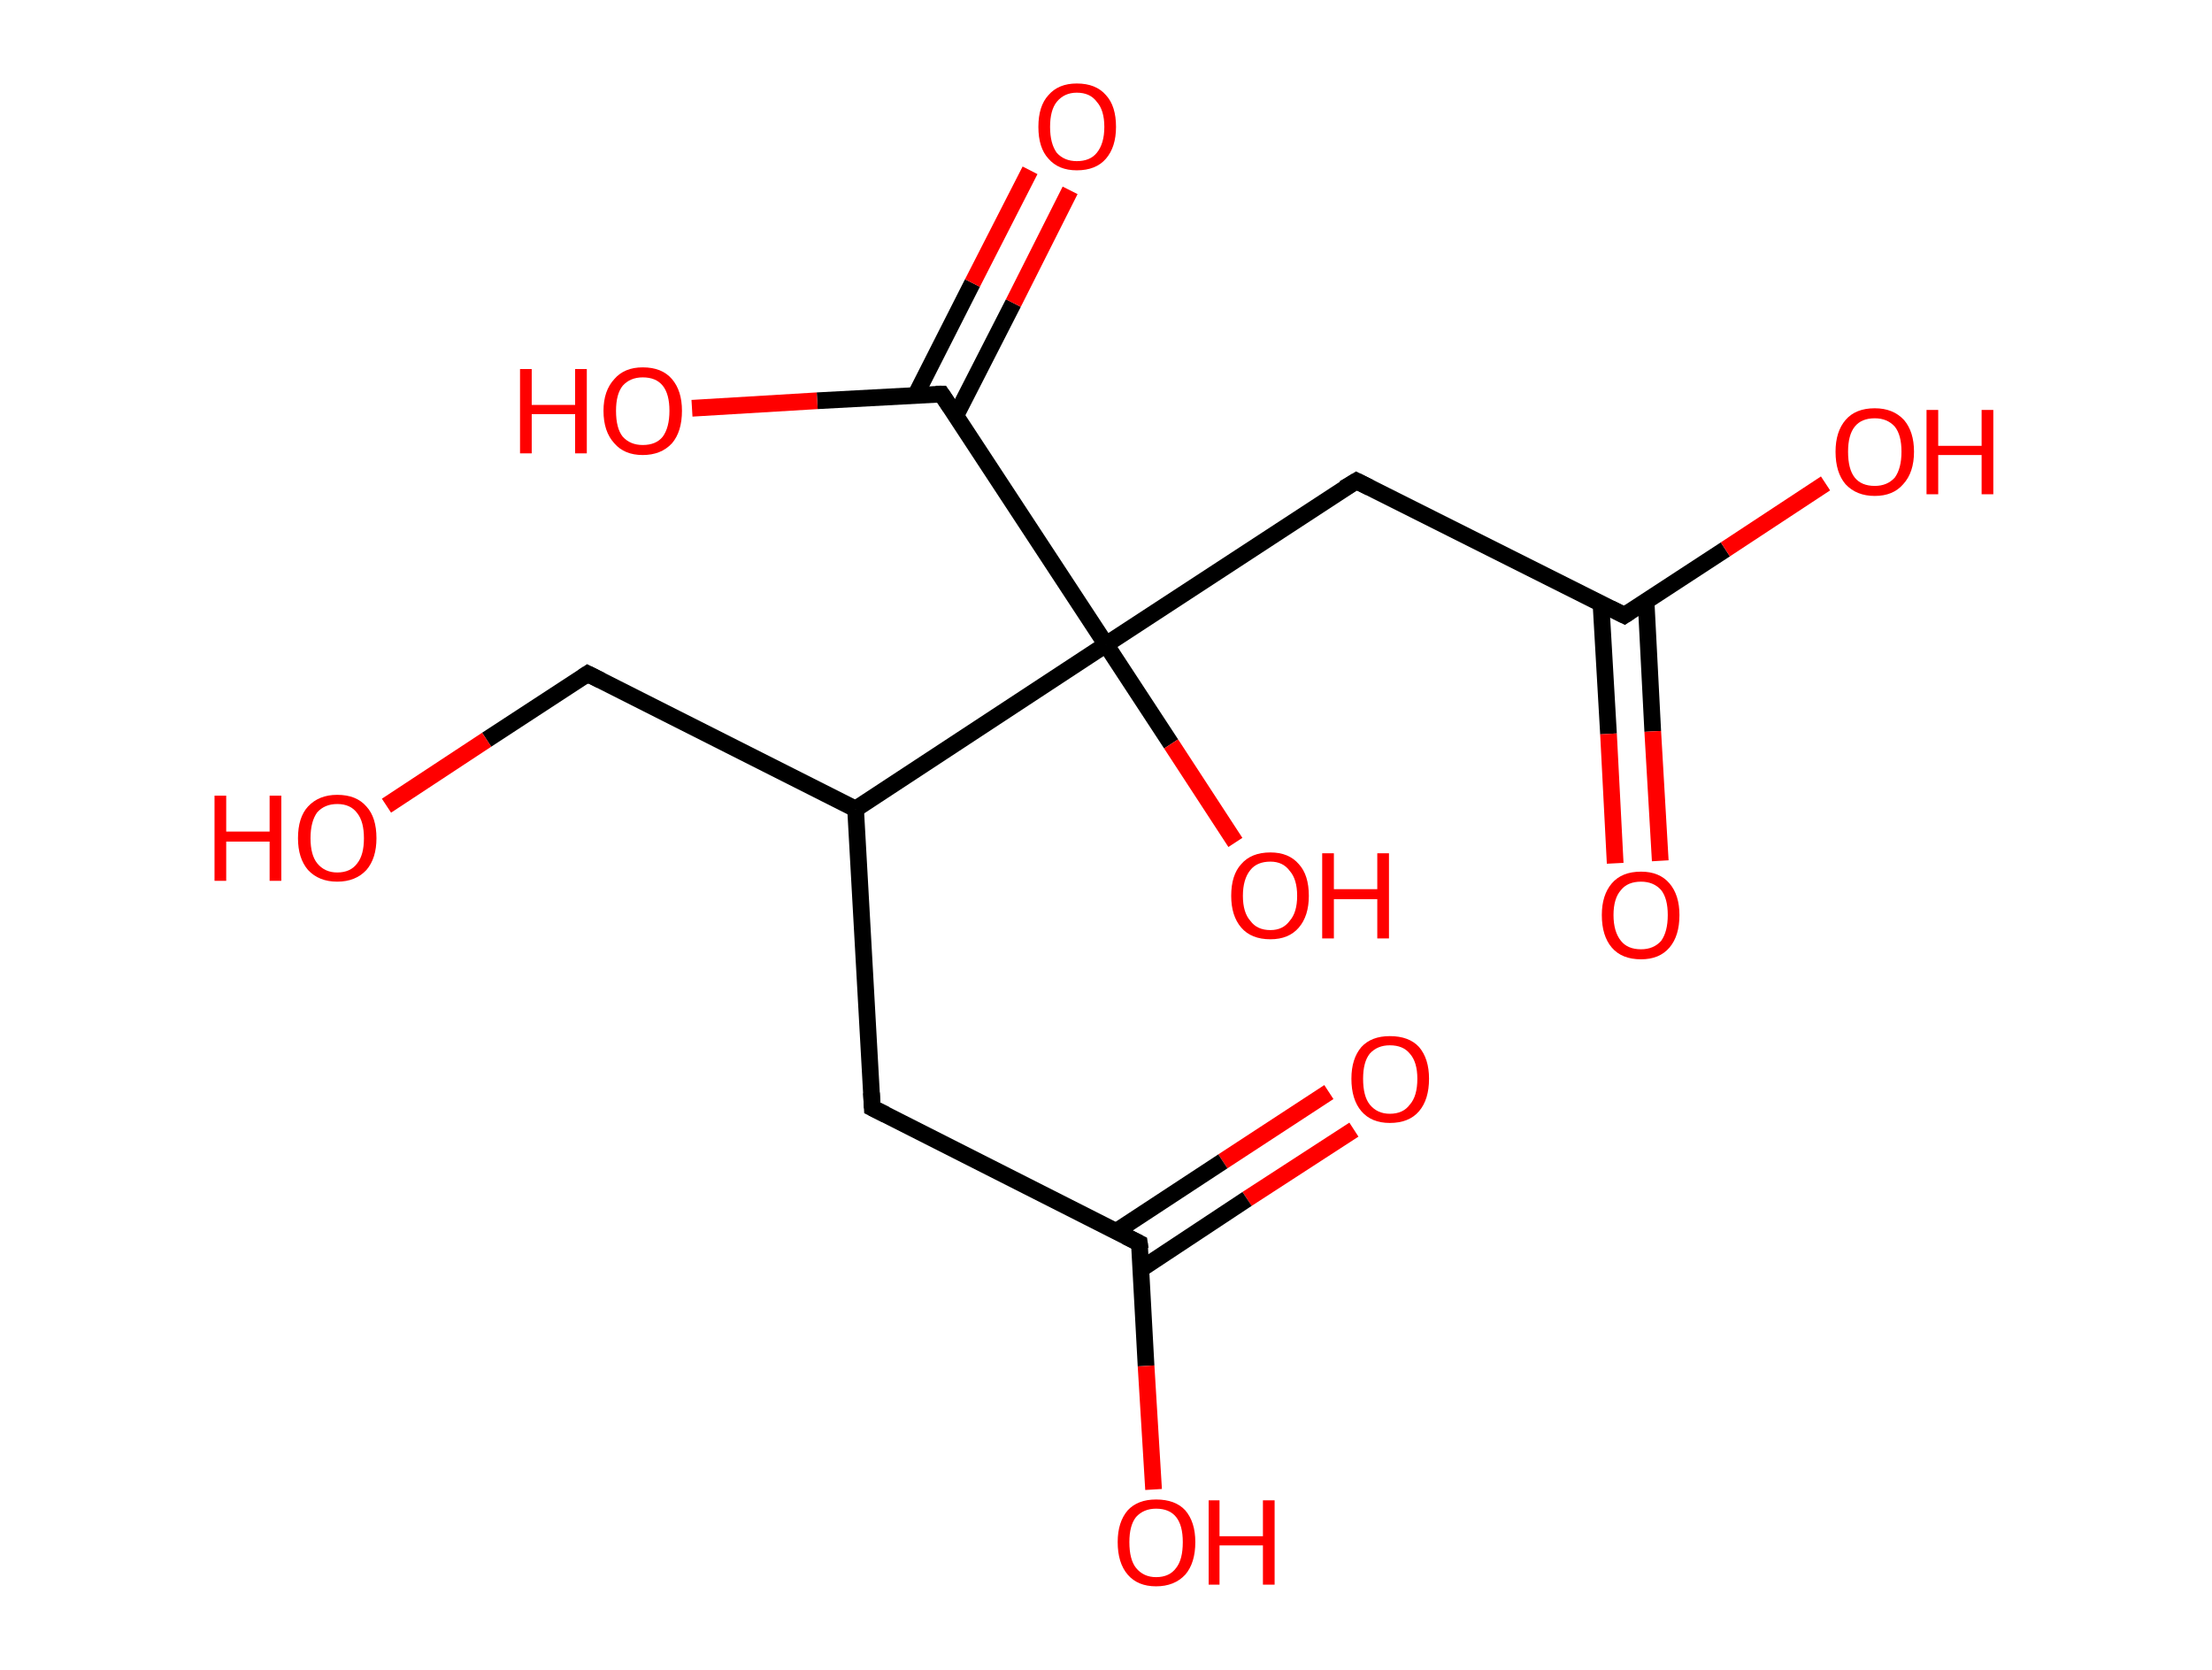 <?xml version='1.0' encoding='ASCII' standalone='yes'?>
<svg xmlns="http://www.w3.org/2000/svg" xmlns:rdkit="http://www.rdkit.org/xml" xmlns:xlink="http://www.w3.org/1999/xlink" version="1.1" baseProfile="full" xml:space="preserve" width="265px" height="200px" viewBox="0 0 265 200">
<!-- END OF HEADER -->
<rect style="opacity:1.0;fill:#FFFFFF;stroke:none" width="265.0" height="200.0" x="0.0" y="0.0"> </rect>
<path class="bond-0 atom-0 atom-1" d="M 162.2,135.3 L 149.4,143.6" style="fill:none;fill-rule:evenodd;stroke:#FF0000;stroke-width:2.0px;stroke-linecap:butt;stroke-linejoin:miter;stroke-opacity:1"/>
<path class="bond-0 atom-0 atom-1" d="M 149.4,143.6 L 136.7,152.0" style="fill:none;fill-rule:evenodd;stroke:#000000;stroke-width:2.0px;stroke-linecap:butt;stroke-linejoin:miter;stroke-opacity:1"/>
<path class="bond-0 atom-0 atom-1" d="M 159.2,130.8 L 146.5,139.1" style="fill:none;fill-rule:evenodd;stroke:#FF0000;stroke-width:2.0px;stroke-linecap:butt;stroke-linejoin:miter;stroke-opacity:1"/>
<path class="bond-0 atom-0 atom-1" d="M 146.5,139.1 L 133.7,147.5" style="fill:none;fill-rule:evenodd;stroke:#000000;stroke-width:2.0px;stroke-linecap:butt;stroke-linejoin:miter;stroke-opacity:1"/>
<path class="bond-1 atom-1 atom-2" d="M 136.5,148.9 L 137.3,163.6" style="fill:none;fill-rule:evenodd;stroke:#000000;stroke-width:2.0px;stroke-linecap:butt;stroke-linejoin:miter;stroke-opacity:1"/>
<path class="bond-1 atom-1 atom-2" d="M 137.3,163.6 L 138.2,178.4" style="fill:none;fill-rule:evenodd;stroke:#FF0000;stroke-width:2.0px;stroke-linecap:butt;stroke-linejoin:miter;stroke-opacity:1"/>
<path class="bond-2 atom-1 atom-3" d="M 136.5,148.9 L 104.5,132.7" style="fill:none;fill-rule:evenodd;stroke:#000000;stroke-width:2.0px;stroke-linecap:butt;stroke-linejoin:miter;stroke-opacity:1"/>
<path class="bond-3 atom-3 atom-4" d="M 104.5,132.7 L 102.5,96.9" style="fill:none;fill-rule:evenodd;stroke:#000000;stroke-width:2.0px;stroke-linecap:butt;stroke-linejoin:miter;stroke-opacity:1"/>
<path class="bond-4 atom-4 atom-5" d="M 102.5,96.9 L 70.4,80.7" style="fill:none;fill-rule:evenodd;stroke:#000000;stroke-width:2.0px;stroke-linecap:butt;stroke-linejoin:miter;stroke-opacity:1"/>
<path class="bond-5 atom-5 atom-6" d="M 70.4,80.7 L 58.3,88.6" style="fill:none;fill-rule:evenodd;stroke:#000000;stroke-width:2.0px;stroke-linecap:butt;stroke-linejoin:miter;stroke-opacity:1"/>
<path class="bond-5 atom-5 atom-6" d="M 58.3,88.6 L 46.3,96.5" style="fill:none;fill-rule:evenodd;stroke:#FF0000;stroke-width:2.0px;stroke-linecap:butt;stroke-linejoin:miter;stroke-opacity:1"/>
<path class="bond-6 atom-4 atom-7" d="M 102.5,96.9 L 132.5,77.2" style="fill:none;fill-rule:evenodd;stroke:#000000;stroke-width:2.0px;stroke-linecap:butt;stroke-linejoin:miter;stroke-opacity:1"/>
<path class="bond-7 atom-7 atom-8" d="M 132.5,77.2 L 140.3,89.1" style="fill:none;fill-rule:evenodd;stroke:#000000;stroke-width:2.0px;stroke-linecap:butt;stroke-linejoin:miter;stroke-opacity:1"/>
<path class="bond-7 atom-7 atom-8" d="M 140.3,89.1 L 148.0,100.9" style="fill:none;fill-rule:evenodd;stroke:#FF0000;stroke-width:2.0px;stroke-linecap:butt;stroke-linejoin:miter;stroke-opacity:1"/>
<path class="bond-8 atom-7 atom-9" d="M 132.5,77.2 L 162.5,57.6" style="fill:none;fill-rule:evenodd;stroke:#000000;stroke-width:2.0px;stroke-linecap:butt;stroke-linejoin:miter;stroke-opacity:1"/>
<path class="bond-9 atom-9 atom-10" d="M 162.5,57.6 L 194.6,73.7" style="fill:none;fill-rule:evenodd;stroke:#000000;stroke-width:2.0px;stroke-linecap:butt;stroke-linejoin:miter;stroke-opacity:1"/>
<path class="bond-10 atom-10 atom-11" d="M 191.8,72.3 L 192.7,87.9" style="fill:none;fill-rule:evenodd;stroke:#000000;stroke-width:2.0px;stroke-linecap:butt;stroke-linejoin:miter;stroke-opacity:1"/>
<path class="bond-10 atom-10 atom-11" d="M 192.7,87.9 L 193.5,103.4" style="fill:none;fill-rule:evenodd;stroke:#FF0000;stroke-width:2.0px;stroke-linecap:butt;stroke-linejoin:miter;stroke-opacity:1"/>
<path class="bond-10 atom-10 atom-11" d="M 197.2,72.0 L 198.0,87.6" style="fill:none;fill-rule:evenodd;stroke:#000000;stroke-width:2.0px;stroke-linecap:butt;stroke-linejoin:miter;stroke-opacity:1"/>
<path class="bond-10 atom-10 atom-11" d="M 198.0,87.6 L 198.9,103.1" style="fill:none;fill-rule:evenodd;stroke:#FF0000;stroke-width:2.0px;stroke-linecap:butt;stroke-linejoin:miter;stroke-opacity:1"/>
<path class="bond-11 atom-10 atom-12" d="M 194.6,73.7 L 206.7,65.8" style="fill:none;fill-rule:evenodd;stroke:#000000;stroke-width:2.0px;stroke-linecap:butt;stroke-linejoin:miter;stroke-opacity:1"/>
<path class="bond-11 atom-10 atom-12" d="M 206.7,65.8 L 218.7,57.9" style="fill:none;fill-rule:evenodd;stroke:#FF0000;stroke-width:2.0px;stroke-linecap:butt;stroke-linejoin:miter;stroke-opacity:1"/>
<path class="bond-12 atom-7 atom-13" d="M 132.5,77.2 L 112.8,47.2" style="fill:none;fill-rule:evenodd;stroke:#000000;stroke-width:2.0px;stroke-linecap:butt;stroke-linejoin:miter;stroke-opacity:1"/>
<path class="bond-13 atom-13 atom-14" d="M 114.5,49.8 L 121.4,36.3" style="fill:none;fill-rule:evenodd;stroke:#000000;stroke-width:2.0px;stroke-linecap:butt;stroke-linejoin:miter;stroke-opacity:1"/>
<path class="bond-13 atom-13 atom-14" d="M 121.4,36.3 L 128.2,22.8" style="fill:none;fill-rule:evenodd;stroke:#FF0000;stroke-width:2.0px;stroke-linecap:butt;stroke-linejoin:miter;stroke-opacity:1"/>
<path class="bond-13 atom-13 atom-14" d="M 109.7,47.3 L 116.5,33.9" style="fill:none;fill-rule:evenodd;stroke:#000000;stroke-width:2.0px;stroke-linecap:butt;stroke-linejoin:miter;stroke-opacity:1"/>
<path class="bond-13 atom-13 atom-14" d="M 116.5,33.9 L 123.4,20.4" style="fill:none;fill-rule:evenodd;stroke:#FF0000;stroke-width:2.0px;stroke-linecap:butt;stroke-linejoin:miter;stroke-opacity:1"/>
<path class="bond-14 atom-13 atom-15" d="M 112.8,47.2 L 97.9,48.0" style="fill:none;fill-rule:evenodd;stroke:#000000;stroke-width:2.0px;stroke-linecap:butt;stroke-linejoin:miter;stroke-opacity:1"/>
<path class="bond-14 atom-13 atom-15" d="M 97.9,48.0 L 82.9,48.9" style="fill:none;fill-rule:evenodd;stroke:#FF0000;stroke-width:2.0px;stroke-linecap:butt;stroke-linejoin:miter;stroke-opacity:1"/>
<path d="M 136.6,149.6 L 136.5,148.9 L 134.9,148.1" style="fill:none;stroke:#000000;stroke-width:2.0px;stroke-linecap:butt;stroke-linejoin:miter;stroke-opacity:1;"/>
<path d="M 106.1,133.5 L 104.5,132.7 L 104.4,130.9" style="fill:none;stroke:#000000;stroke-width:2.0px;stroke-linecap:butt;stroke-linejoin:miter;stroke-opacity:1;"/>
<path d="M 72.0,81.5 L 70.4,80.7 L 69.8,81.1" style="fill:none;stroke:#000000;stroke-width:2.0px;stroke-linecap:butt;stroke-linejoin:miter;stroke-opacity:1;"/>
<path d="M 161.0,58.5 L 162.5,57.6 L 164.1,58.4" style="fill:none;stroke:#000000;stroke-width:2.0px;stroke-linecap:butt;stroke-linejoin:miter;stroke-opacity:1;"/>
<path d="M 193.0,72.9 L 194.6,73.7 L 195.2,73.3" style="fill:none;stroke:#000000;stroke-width:2.0px;stroke-linecap:butt;stroke-linejoin:miter;stroke-opacity:1;"/>
<path d="M 113.8,48.7 L 112.8,47.2 L 112.1,47.2" style="fill:none;stroke:#000000;stroke-width:2.0px;stroke-linecap:butt;stroke-linejoin:miter;stroke-opacity:1;"/>
<path class="atom-0" d="M 161.9 129.2 Q 161.9 126.8, 163.1 125.4 Q 164.3 124.1, 166.5 124.1 Q 168.8 124.1, 170.0 125.4 Q 171.2 126.8, 171.2 129.2 Q 171.2 131.7, 170.0 133.1 Q 168.8 134.5, 166.5 134.5 Q 164.3 134.5, 163.1 133.1 Q 161.9 131.7, 161.9 129.2 M 166.5 133.4 Q 168.1 133.4, 168.9 132.3 Q 169.8 131.3, 169.8 129.2 Q 169.8 127.2, 168.9 126.2 Q 168.1 125.2, 166.5 125.2 Q 165.0 125.2, 164.1 126.2 Q 163.3 127.2, 163.3 129.2 Q 163.3 131.3, 164.1 132.3 Q 165.0 133.4, 166.5 133.4 " fill="#FF0000"/>
<path class="atom-2" d="M 133.9 184.7 Q 133.9 182.3, 135.1 180.9 Q 136.3 179.6, 138.5 179.6 Q 140.8 179.6, 142.0 180.9 Q 143.2 182.3, 143.2 184.7 Q 143.2 187.2, 142.0 188.6 Q 140.7 190.0, 138.5 190.0 Q 136.3 190.0, 135.1 188.6 Q 133.9 187.2, 133.9 184.7 M 138.5 188.9 Q 140.1 188.9, 140.9 187.8 Q 141.7 186.8, 141.7 184.7 Q 141.7 182.7, 140.9 181.7 Q 140.1 180.7, 138.5 180.7 Q 137.0 180.7, 136.1 181.7 Q 135.3 182.7, 135.3 184.7 Q 135.3 186.8, 136.1 187.8 Q 137.0 188.9, 138.5 188.9 " fill="#FF0000"/>
<path class="atom-2" d="M 144.8 179.7 L 146.1 179.7 L 146.1 184.0 L 151.3 184.0 L 151.3 179.7 L 152.7 179.7 L 152.7 189.8 L 151.3 189.8 L 151.3 185.1 L 146.1 185.1 L 146.1 189.8 L 144.8 189.8 L 144.8 179.7 " fill="#FF0000"/>
<path class="atom-6" d="M 25.7 95.3 L 27.1 95.3 L 27.1 99.6 L 32.3 99.6 L 32.3 95.3 L 33.7 95.3 L 33.7 105.5 L 32.3 105.5 L 32.3 100.8 L 27.1 100.8 L 27.1 105.5 L 25.7 105.5 L 25.7 95.3 " fill="#FF0000"/>
<path class="atom-6" d="M 35.7 100.4 Q 35.7 97.9, 36.9 96.6 Q 38.2 95.2, 40.4 95.2 Q 42.7 95.2, 43.9 96.6 Q 45.1 97.9, 45.1 100.4 Q 45.1 102.8, 43.9 104.2 Q 42.6 105.6, 40.4 105.6 Q 38.2 105.6, 36.9 104.2 Q 35.7 102.8, 35.7 100.4 M 40.4 104.5 Q 42.0 104.5, 42.8 103.4 Q 43.6 102.4, 43.6 100.4 Q 43.6 98.4, 42.8 97.4 Q 42.0 96.3, 40.4 96.3 Q 38.9 96.3, 38.0 97.3 Q 37.2 98.4, 37.2 100.4 Q 37.2 102.4, 38.0 103.4 Q 38.9 104.5, 40.4 104.5 " fill="#FF0000"/>
<path class="atom-8" d="M 147.5 107.3 Q 147.5 104.8, 148.7 103.5 Q 149.9 102.1, 152.2 102.1 Q 154.4 102.1, 155.6 103.5 Q 156.8 104.8, 156.8 107.3 Q 156.8 109.7, 155.6 111.1 Q 154.4 112.5, 152.2 112.5 Q 149.9 112.5, 148.7 111.1 Q 147.5 109.7, 147.5 107.3 M 152.2 111.4 Q 153.7 111.4, 154.5 110.3 Q 155.4 109.3, 155.4 107.3 Q 155.4 105.3, 154.5 104.3 Q 153.7 103.2, 152.2 103.2 Q 150.6 103.2, 149.8 104.2 Q 148.9 105.3, 148.9 107.3 Q 148.9 109.3, 149.8 110.3 Q 150.6 111.4, 152.2 111.4 " fill="#FF0000"/>
<path class="atom-8" d="M 158.4 102.2 L 159.8 102.2 L 159.8 106.5 L 165.0 106.5 L 165.0 102.2 L 166.4 102.2 L 166.4 112.4 L 165.0 112.4 L 165.0 107.7 L 159.8 107.7 L 159.8 112.4 L 158.4 112.4 L 158.4 102.2 " fill="#FF0000"/>
<path class="atom-11" d="M 191.9 109.6 Q 191.9 107.2, 193.1 105.8 Q 194.3 104.4, 196.6 104.4 Q 198.8 104.4, 200.0 105.8 Q 201.2 107.2, 201.2 109.6 Q 201.2 112.1, 200.0 113.5 Q 198.8 114.9, 196.6 114.9 Q 194.3 114.9, 193.1 113.5 Q 191.9 112.1, 191.9 109.6 M 196.6 113.7 Q 198.1 113.7, 199.0 112.7 Q 199.8 111.6, 199.8 109.6 Q 199.8 107.6, 199.0 106.6 Q 198.1 105.6, 196.6 105.6 Q 195.0 105.6, 194.2 106.6 Q 193.3 107.6, 193.3 109.6 Q 193.3 111.6, 194.2 112.7 Q 195.0 113.7, 196.6 113.7 " fill="#FF0000"/>
<path class="atom-12" d="M 219.9 54.1 Q 219.9 51.7, 221.1 50.3 Q 222.3 48.9, 224.6 48.9 Q 226.8 48.9, 228.1 50.3 Q 229.3 51.7, 229.3 54.1 Q 229.3 56.6, 228.0 58.0 Q 226.8 59.4, 224.6 59.4 Q 222.4 59.4, 221.1 58.0 Q 219.9 56.6, 219.9 54.1 M 224.6 58.2 Q 226.1 58.2, 227.0 57.2 Q 227.8 56.1, 227.8 54.1 Q 227.8 52.1, 227.0 51.1 Q 226.1 50.1, 224.6 50.1 Q 223.0 50.1, 222.2 51.1 Q 221.4 52.1, 221.4 54.1 Q 221.4 56.2, 222.2 57.2 Q 223.0 58.2, 224.6 58.2 " fill="#FF0000"/>
<path class="atom-12" d="M 230.8 49.1 L 232.2 49.1 L 232.2 53.4 L 237.4 53.4 L 237.4 49.1 L 238.8 49.1 L 238.8 59.2 L 237.4 59.2 L 237.4 54.5 L 232.2 54.5 L 232.2 59.2 L 230.8 59.2 L 230.8 49.1 " fill="#FF0000"/>
<path class="atom-14" d="M 124.4 15.2 Q 124.4 12.7, 125.6 11.4 Q 126.8 10.0, 129.0 10.0 Q 131.3 10.0, 132.5 11.4 Q 133.7 12.7, 133.7 15.2 Q 133.7 17.6, 132.5 19.0 Q 131.3 20.4, 129.0 20.4 Q 126.8 20.4, 125.6 19.0 Q 124.4 17.7, 124.4 15.2 M 129.0 19.3 Q 130.6 19.3, 131.4 18.3 Q 132.3 17.2, 132.3 15.2 Q 132.3 13.2, 131.4 12.2 Q 130.6 11.1, 129.0 11.1 Q 127.5 11.1, 126.6 12.2 Q 125.8 13.2, 125.8 15.2 Q 125.8 17.2, 126.6 18.3 Q 127.5 19.3, 129.0 19.3 " fill="#FF0000"/>
<path class="atom-15" d="M 62.3 44.2 L 63.7 44.2 L 63.7 48.5 L 68.9 48.5 L 68.9 44.2 L 70.3 44.2 L 70.3 54.3 L 68.9 54.3 L 68.9 49.6 L 63.7 49.6 L 63.7 54.3 L 62.3 54.3 L 62.3 44.2 " fill="#FF0000"/>
<path class="atom-15" d="M 72.3 49.2 Q 72.3 46.8, 73.6 45.4 Q 74.8 44.0, 77.0 44.0 Q 79.3 44.0, 80.5 45.4 Q 81.7 46.8, 81.7 49.2 Q 81.7 51.7, 80.5 53.1 Q 79.2 54.5, 77.0 54.5 Q 74.8 54.5, 73.6 53.1 Q 72.3 51.7, 72.3 49.2 M 77.0 53.3 Q 78.6 53.3, 79.4 52.3 Q 80.2 51.2, 80.2 49.2 Q 80.2 47.2, 79.4 46.2 Q 78.6 45.2, 77.0 45.2 Q 75.5 45.2, 74.6 46.2 Q 73.8 47.2, 73.8 49.2 Q 73.8 51.3, 74.6 52.3 Q 75.5 53.3, 77.0 53.3 " fill="#FF0000"/>
</svg>

